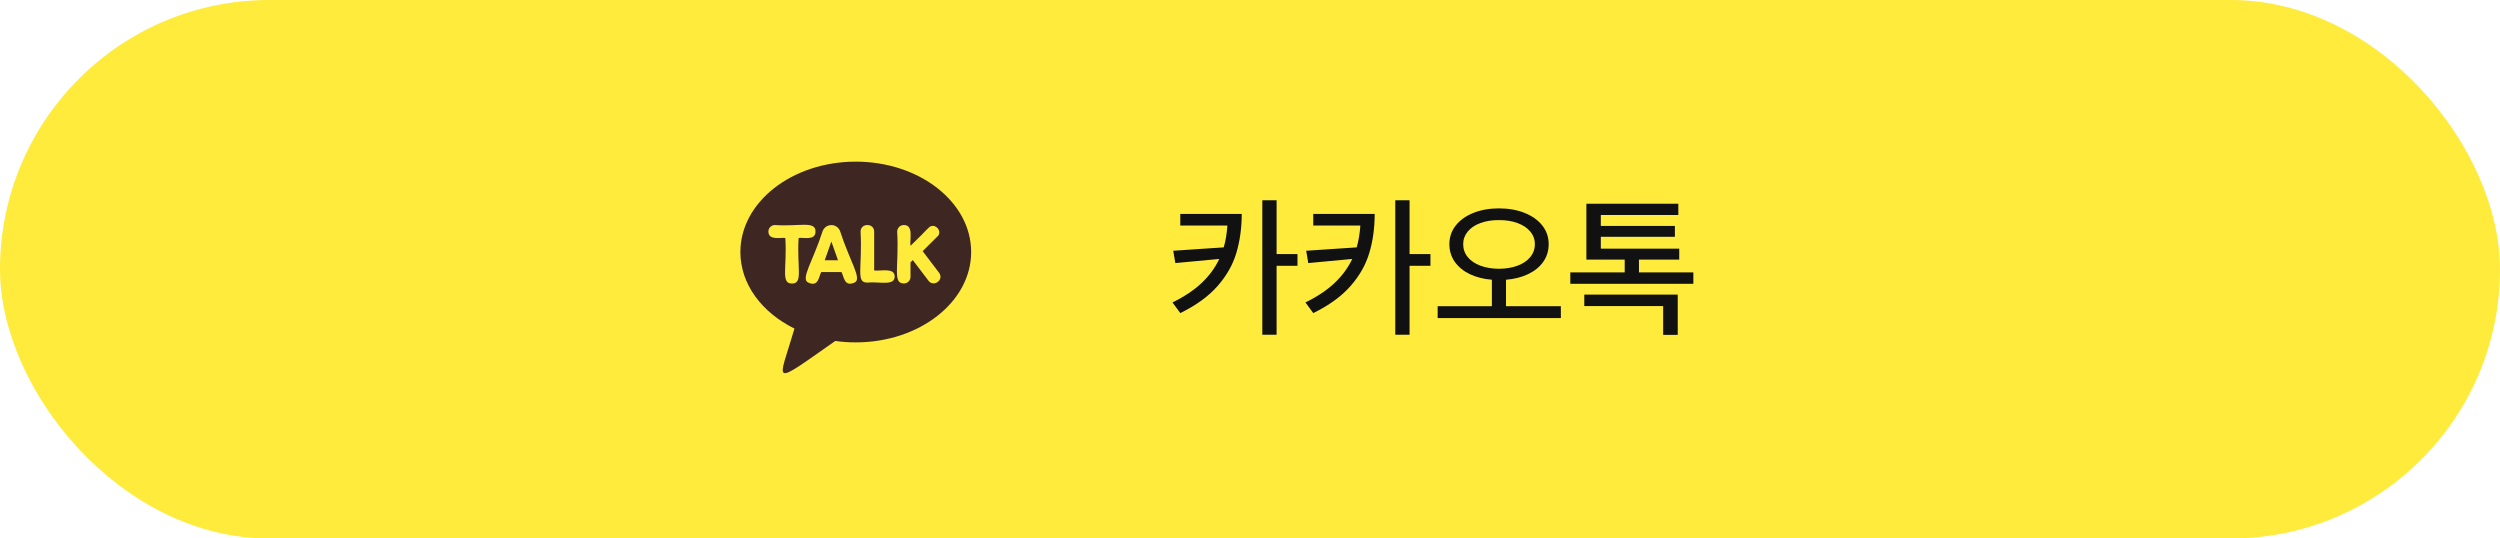 <svg width="260" height="56" viewBox="0 0 260 56" fill="none" xmlns="http://www.w3.org/2000/svg">
<rect width="260" height="56" rx="28" fill="#FFEB3B"/>
<path d="M86.463 25.118L85.771 27.068H87.152L86.463 25.118ZM86.463 25.118L85.771 27.068H87.152L86.463 25.118ZM89 16.811C82.374 16.811 77 21.018 77 26.209C77 29.566 79.245 32.51 82.625 34.172C80.947 39.921 79.961 40.297 86.868 35.459C87.575 35.559 88.287 35.609 89 35.608C95.626 35.608 101 31.399 101 26.209C101 21.018 95.626 16.811 89 16.811ZM82.365 29.49C81.167 29.49 81.874 27.834 81.674 24.749C81.237 24.675 79.913 25.046 79.913 24.075C79.914 23.896 79.986 23.724 80.113 23.599C80.24 23.473 80.412 23.402 80.591 23.403C83.109 23.582 84.815 22.934 84.815 24.075C84.815 25.063 83.541 24.666 83.057 24.749C82.856 27.823 83.561 29.49 82.365 29.49ZM88.876 29.385C87.8 29.874 87.774 28.772 87.516 28.294H85.406C85.147 28.783 85.125 29.883 84.047 29.385C83.238 29.014 84.556 27.131 85.54 24.079C85.603 23.884 85.726 23.714 85.891 23.594C86.057 23.473 86.257 23.408 86.462 23.408C86.666 23.408 86.866 23.473 87.031 23.594C87.197 23.714 87.32 23.884 87.383 24.079C88.387 27.19 89.689 29.014 88.876 29.385ZM90.154 29.385C88.996 29.385 89.7 27.821 89.5 24.084C89.5 23.174 90.913 23.176 90.913 24.084V28.129C91.581 28.218 93.047 27.799 93.047 28.759C93.038 29.774 91.463 29.261 90.154 29.39V29.385ZM96.556 29.187L94.932 27.049L94.692 27.289V28.792C94.692 28.883 94.674 28.973 94.639 29.057C94.605 29.141 94.553 29.217 94.489 29.281C94.424 29.345 94.348 29.396 94.264 29.43C94.18 29.465 94.09 29.482 93.999 29.481C92.796 29.481 93.516 27.749 93.307 24.088C93.308 23.905 93.381 23.73 93.511 23.602C93.641 23.473 93.816 23.401 93.999 23.401C95.044 23.401 94.592 24.878 94.69 25.567C96.654 23.693 96.604 23.494 97.007 23.494C97.564 23.494 97.904 24.186 97.533 24.553L95.956 26.119L97.66 28.362C98.216 29.089 97.106 29.918 96.556 29.191V29.187ZM85.771 27.068H87.152L86.463 25.118L85.771 27.068ZM86.463 25.118L85.771 27.068H87.152L86.463 25.118ZM86.463 25.118L85.771 27.068H87.152L86.463 25.118Z" fill="#3E2723"/>
<path d="M129.141 22.25C129.135 23.745 128.945 25.107 128.57 26.336C128.201 27.56 127.547 28.703 126.609 29.766C125.672 30.828 124.385 31.76 122.75 32.562L121.938 31.453C123.172 30.849 124.185 30.172 124.977 29.422C125.768 28.672 126.378 27.841 126.805 26.93L122.234 27.359L122.016 26.078L127.266 25.727C127.464 25.055 127.591 24.297 127.648 23.453H122.75V22.25H129.141ZM131.281 20.828H132.766V26.422H134.938V27.641H132.766V34.812H131.281V20.828ZM142.969 22.25C142.964 23.745 142.773 25.107 142.398 26.336C142.029 27.56 141.375 28.703 140.438 29.766C139.5 30.828 138.214 31.76 136.578 32.562L135.766 31.453C137 30.849 138.013 30.172 138.805 29.422C139.596 28.672 140.206 27.841 140.633 26.93L136.062 27.359L135.844 26.078L141.094 25.727C141.292 25.055 141.419 24.297 141.477 23.453H136.578V22.25H142.969ZM145.109 20.828H146.594V26.422H148.766V27.641H146.594V34.812H145.109V20.828ZM155.891 21.672C156.88 21.672 157.768 21.828 158.555 22.141C159.341 22.453 159.956 22.891 160.398 23.453C160.841 24.01 161.062 24.656 161.062 25.391C161.062 26.078 160.875 26.69 160.5 27.227C160.125 27.758 159.602 28.185 158.93 28.508C158.263 28.826 157.495 29.021 156.625 29.094V31.844H162.328V33.078H149.516V31.844H155.156V29.094C154.292 29.021 153.523 28.826 152.852 28.508C152.185 28.185 151.664 27.755 151.289 27.219C150.919 26.682 150.734 26.073 150.734 25.391C150.734 24.662 150.956 24.016 151.398 23.453C151.841 22.891 152.453 22.453 153.234 22.141C154.016 21.828 154.901 21.672 155.891 21.672ZM152.172 25.391C152.172 25.906 152.331 26.357 152.648 26.742C152.966 27.128 153.406 27.424 153.969 27.633C154.531 27.841 155.172 27.948 155.891 27.953C156.615 27.948 157.258 27.841 157.82 27.633C158.383 27.424 158.823 27.128 159.141 26.742C159.464 26.357 159.625 25.906 159.625 25.391C159.625 24.891 159.464 24.451 159.141 24.07C158.823 23.69 158.38 23.398 157.812 23.195C157.25 22.987 156.609 22.885 155.891 22.891C155.177 22.885 154.536 22.987 153.969 23.195C153.406 23.398 152.966 23.693 152.648 24.078C152.331 24.458 152.172 24.896 152.172 25.391ZM176.109 29.516H163.312V28.328H168.969V27H164.984V21.188H174.547V22.359H166.484V23.5H174.188V24.625H166.484V25.859H174.641V27H170.453V28.328H176.109V29.516ZM164.766 30.641H174.484V34.828H172.969V31.828H164.766V30.641Z" fill="#111111"/>
</svg>
